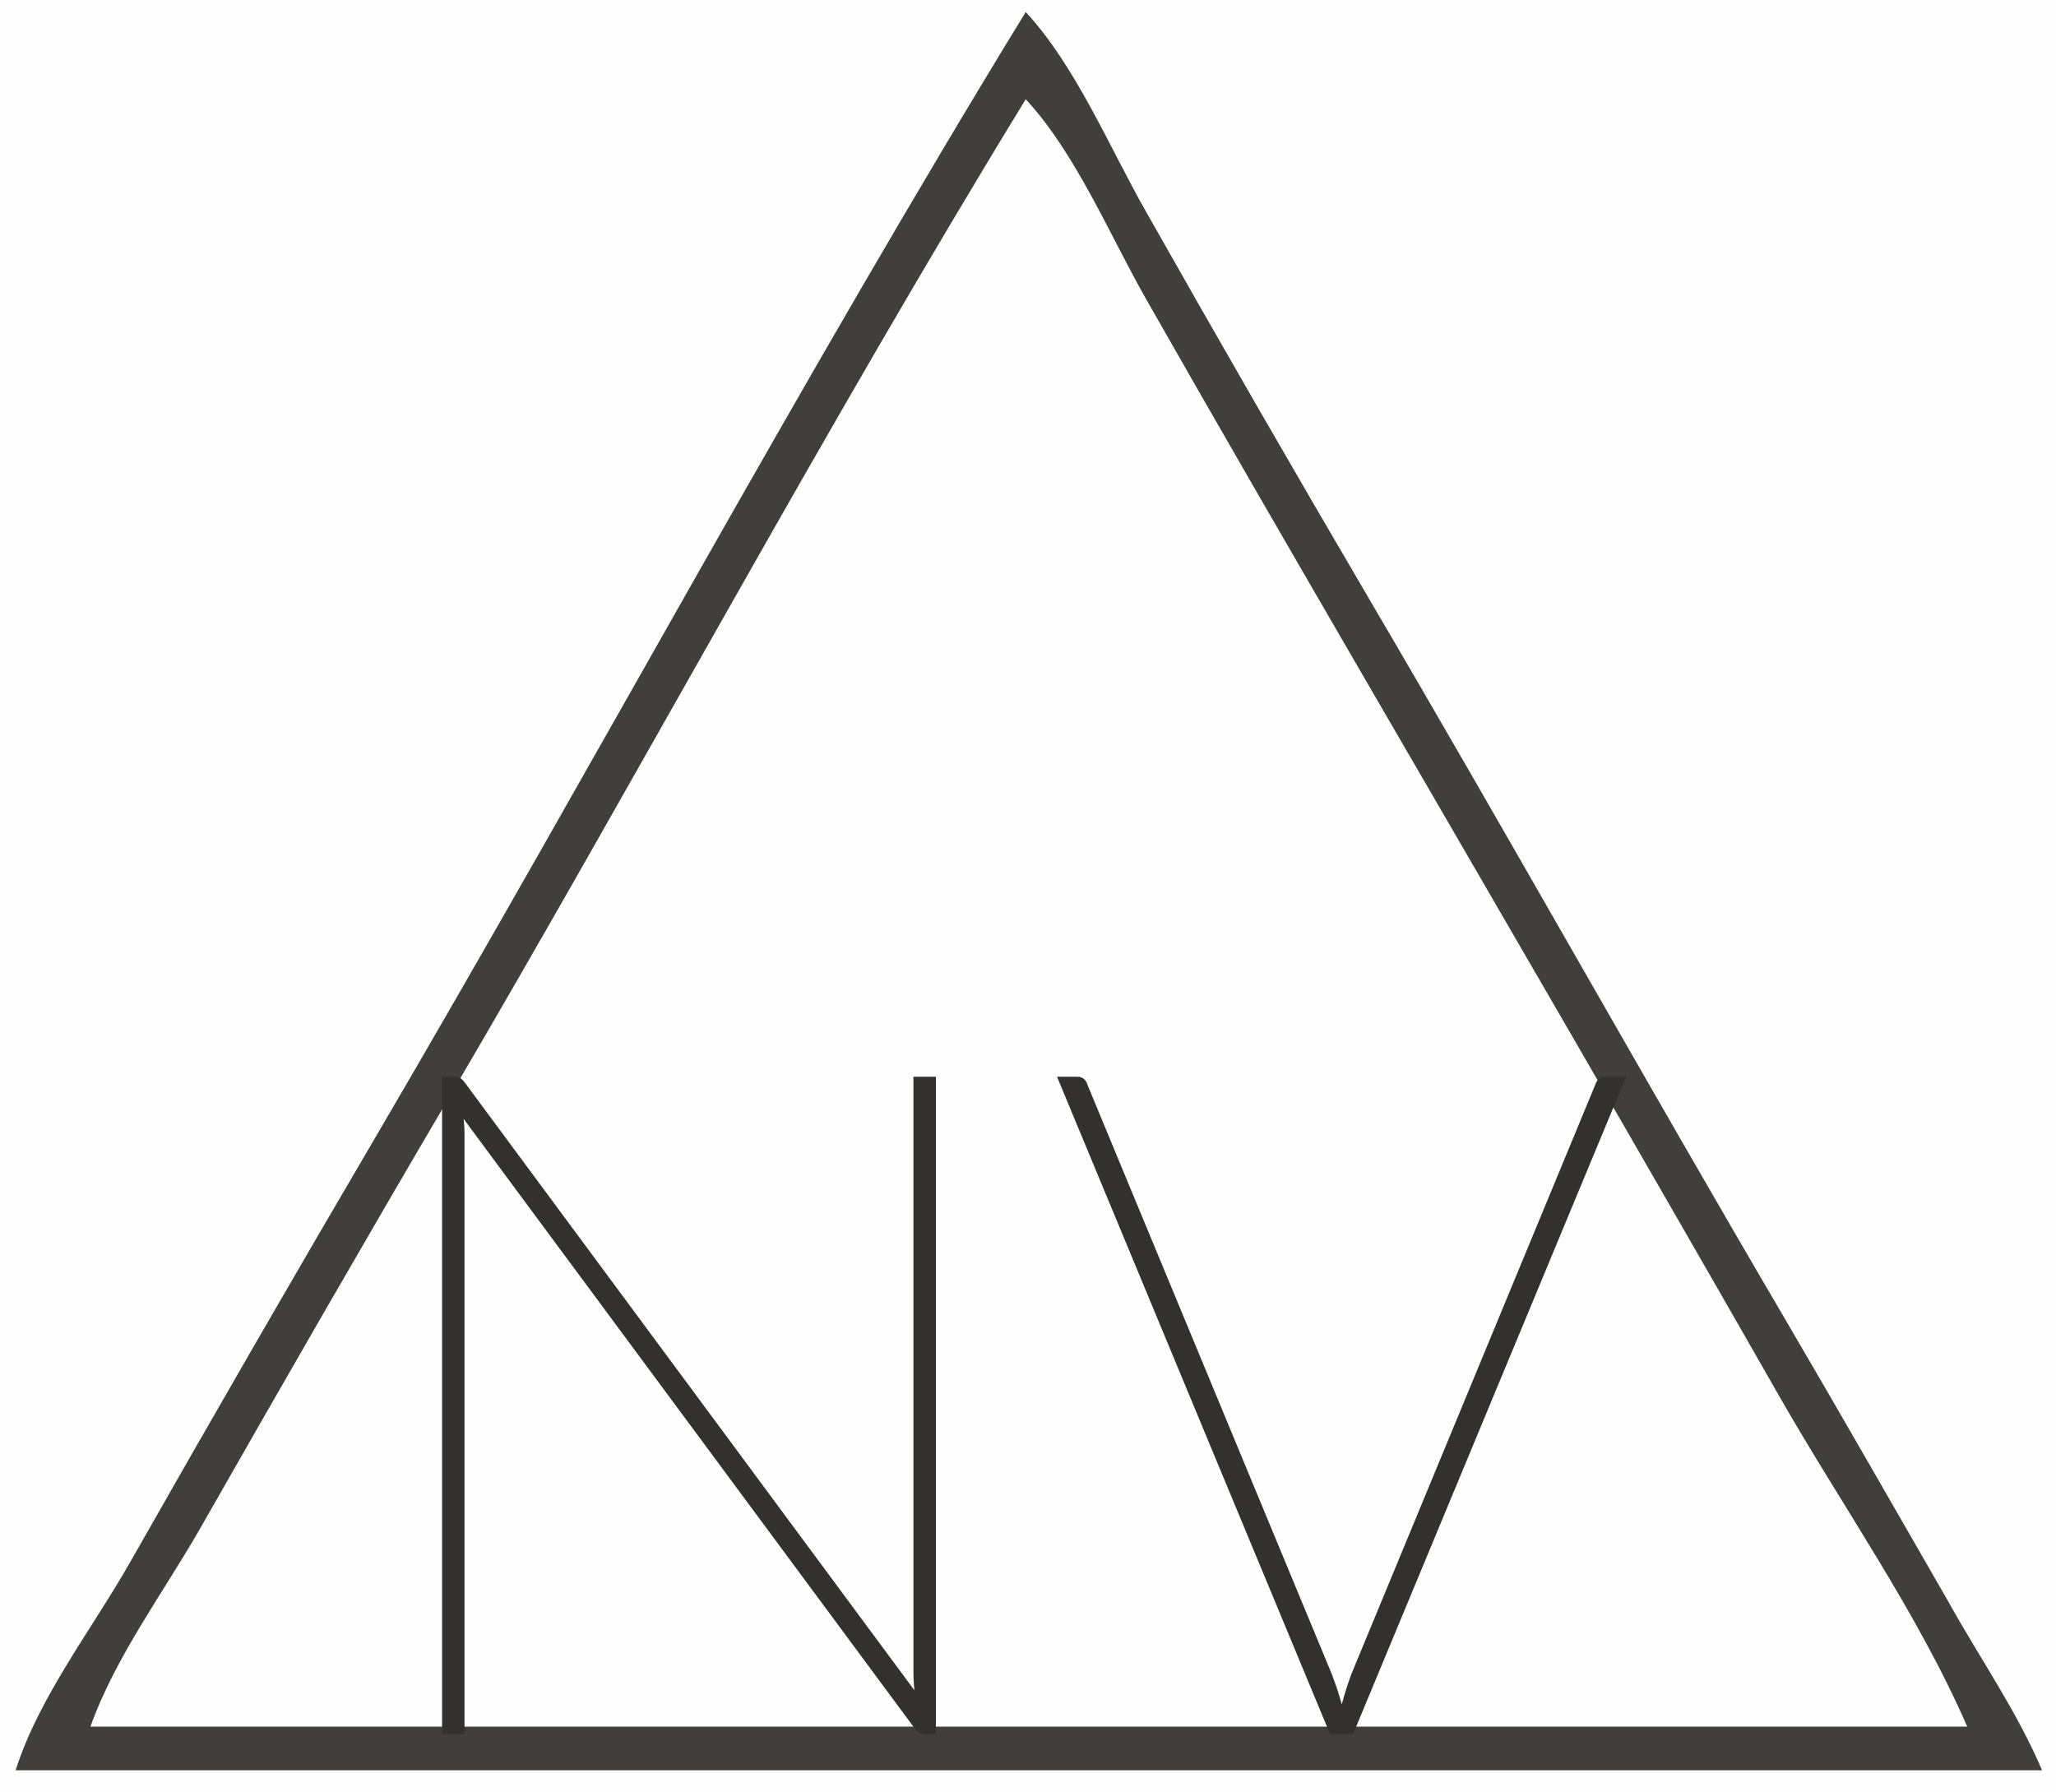 <?xml version="1.0" encoding="UTF-8"?>
<!DOCTYPE svg PUBLIC "-//W3C//DTD SVG 1.1//EN" "http://www.w3.org/Graphics/SVG/1.1/DTD/svg11.dtd">
<!-- Creator: CorelDRAW -->
<svg xmlns="http://www.w3.org/2000/svg" xml:space="preserve" width="11.632cm" height="10.139cm" version="1.1" style="shape-rendering:geometricPrecision; text-rendering:geometricPrecision; image-rendering:optimizeQuality; fill-rule:evenodd; clip-rule:evenodd"
viewBox="0 0 11632.08 10139.48"
 xmlns:xlink="http://www.w3.org/1999/xlink"
 xmlns:xodm="http://www.corel.com/coreldraw/odm/2003">
 <defs>
  <style type="text/css">
   <![CDATA[
    .fil0 {fill:#FEFEFE;fill-rule:nonzero}
    .fil1 {fill:#403F3E;fill-rule:nonzero}
    .fil2 {fill:#323130;fill-rule:nonzero}
   ]]>
  </style>
 </defs>
 <g id="Layer_x0020_1">
  <polygon class="fil0" points="-0.01,0 11632.08,0 11632.08,10139.48 -0.01,10139.48 "/>
  <path class="fil1" d="M5803.14 67.77c-1275.43,2083.93 -2434.17,4243.21 -3669.28,6349.99 -467.5,796.01 -929.07,1596.35 -1385.35,2398.89 -217.56,388.05 -527.37,779.14 -660.37,1199.44l11465.28 0c-141.11,-332.95 -352.78,-635 -529.17,-952.5 -304.48,-529.16 -607.37,-1058.33 -917.22,-1587.5 -797.35,-1358.26 -1565.49,-2733.91 -2363.61,-4092.21 -425.59,-725.31 -846.67,-1455.99 -1260.09,-2187.22 -206.2,-362.69 -397.97,-824.44 -680.19,-1128.89z"/>
  <path class="fil0" d="M5803.14 561.66c-1140.74,1863.83 -2174.52,3795.43 -3281.22,5679.71 -467.54,796.04 -928.33,1596.74 -1385.36,2398.89 -208.67,366.22 -483.97,732.12 -625.09,1128.89l10618.62 0c-282.23,-648.51 -713.46,-1256.24 -1063.63,-1869.72 -774.13,-1356.22 -1559.49,-2706.34 -2343.36,-4056.94 -415.5,-715.93 -830.47,-1432.45 -1239.77,-2151.94 -205.84,-361.85 -397.97,-825.29 -680.19,-1128.89z"/>
 </g>
 <g id="Border_x0020_and_x0020_Grommet">
  <path class="fil2" d="M5294.94 6092.09l0 3720.04 -60.85 0c-22.93,0 -42.33,-10.58 -58.21,-31.75l-2553.23 -3450.17c1.76,15.88 3.53,31.75 4.41,48.51 0.88,16.76 0.88,32.63 0.88,46.74l0 3386.67 -127 0 0 -3720.04 66.15 0c14.11,0 25.57,1.76 34.39,6.17 8.82,4.41 18.52,14.11 29.11,28.22l2542.64 3436.94c-1.76,-15.87 -2.64,-31.75 -3.52,-47.62 -0.89,-15.88 -1.77,-30.87 -1.77,-44.98l0 -3378.73 127 0z"/>
  <path id="_1" class="fil2" d="M9200.19 6092.09l-1545.17 3720.04 -129.64 0 -1545.17 -3720.04 113.77 0c29.99,0 49.39,14.99 58.21,44.98l1381.13 3331.1c10.58,28.22 21.16,56.45 30.86,85.55 9.7,29.1 18.52,59.09 27.34,89.08 15.88,-59.98 34.4,-118.18 55.57,-174.63l1378.48 -3331.1c8.82,-29.99 29.98,-44.98 63.5,-44.98l111.12 0z"/>
 </g>
</svg>
